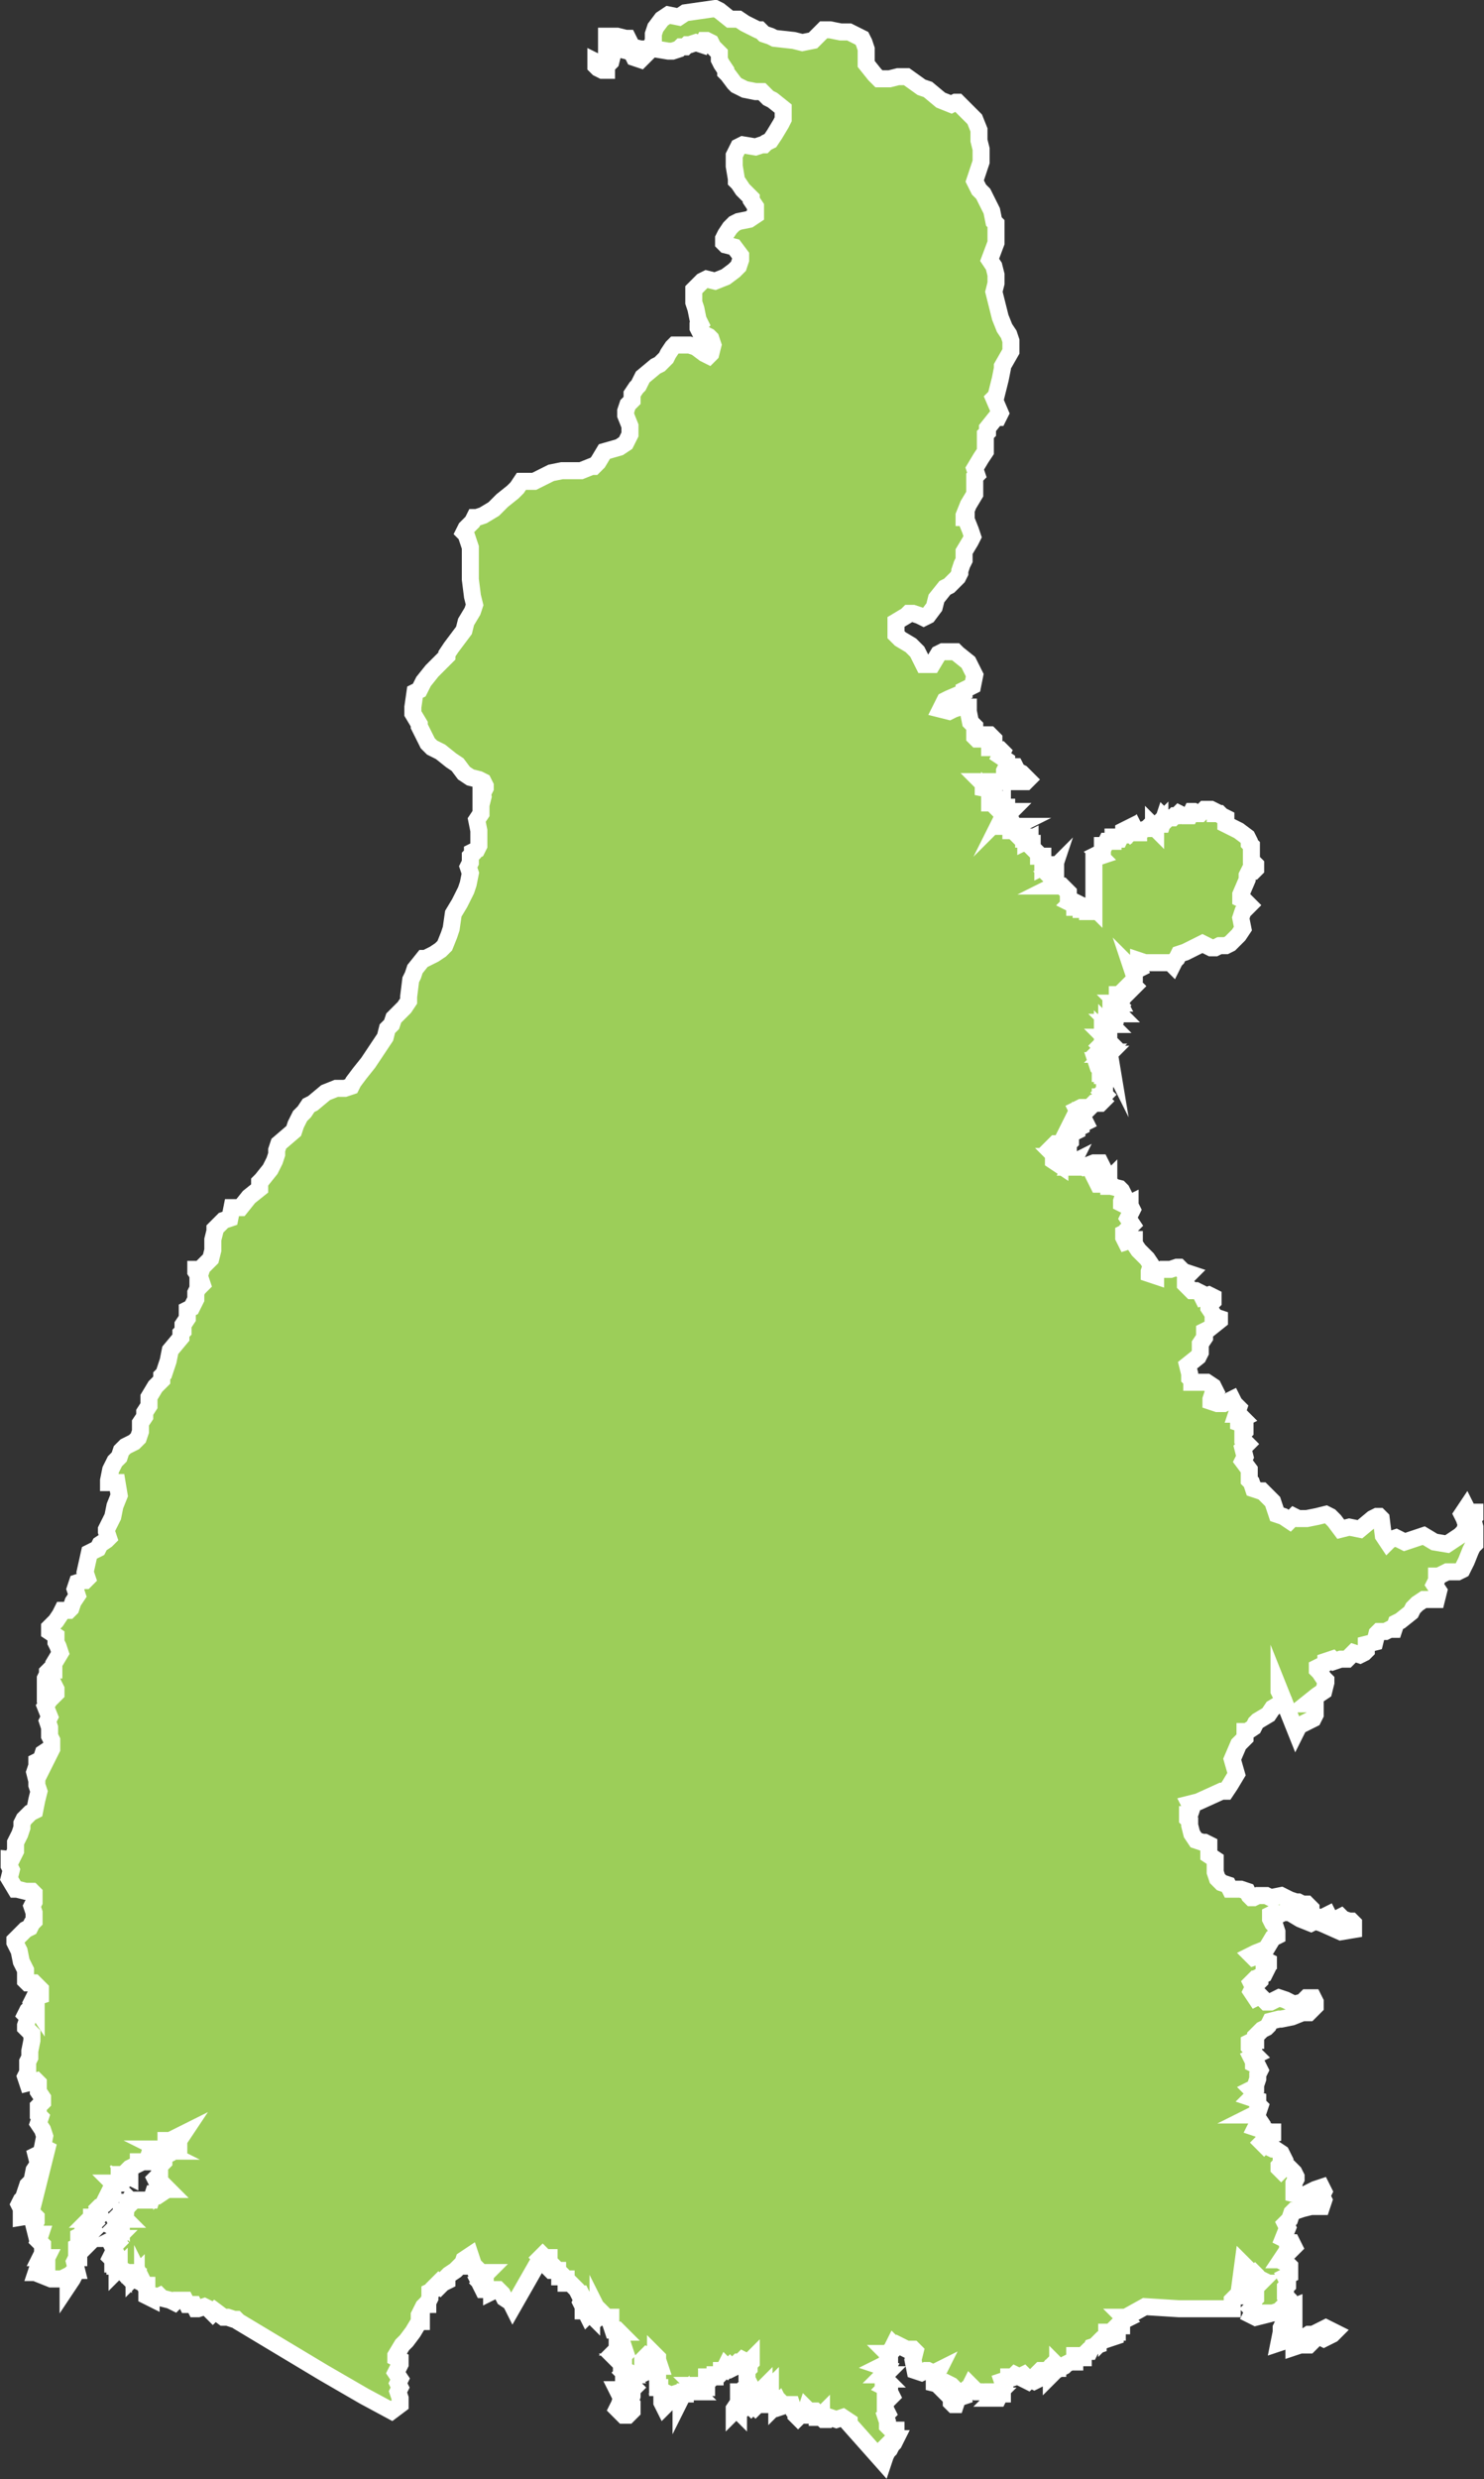 <svg xmlns="http://www.w3.org/2000/svg" viewBox="0 0 69.73 116.4"><rect x="0" y="0" width="69.73" height="116.4" fill="#333333" stroke="none"/><defs><style>.cls-1{fill:#9cce59;stroke:#fff;stroke-miterlimit:10;stroke-width:0.8px;fill-rule:evenodd;}</style></defs><g id="Camada_2" data-name="Camada 2"><g id="svg2"><path id="path54" class="cls-1" d="M.53,87.31l.2-.4v-.4l.2-.4.1-.3v-.2l.1-.2.1-.1.2-.2.2-.1.1-.5.1-.4-.1-.3v-.2l-.1-.4.1-.3v-.2l.2-.1.1-.3.3-.2v.2l.1-.2v-.4l-.1-.2v-.4l-.1-.3.1-.2-.2-.5.2-.3.3-.3v-.2l-.1-.2-.4.2v-.5l.1-.2v-.1l.1-.1h.2v-.3l.3-.5-.1-.3h0l-.1-.2v-.3l-.3-.2v-.2l.3-.3.2-.3.1-.2h.3l.1-.1.1-.3.2-.3-.1-.3.1-.3h0l.3-.1H4l.1-.1-.1-.3.2-.9.4-.2.1-.2.3-.2.1-.1-.1-.3v-.1l.3-.6.1-.5.2-.5-.1-.6h-.4v-.1l.1-.5.2-.4.2-.2.1-.3.2-.2.4-.2.2-.2.1-.3v-.4l.2-.3v-.2L7,66v-.4l.3-.5.3-.3v-.2l.1-.1.1-.3.1-.3.1-.5.5-.6v-.2l.1-.1v-.3l.2-.3v-.4l.2-.1.1-.2.1-.2v-.3l.1-.2.2-.2-.1-.3-.2-.3v-.1h.1v.5l.2-.6.4-.4.1-.4v-.5l.1-.4v-.1l.2-.2.2-.2.3-.1.1-.5h.4l.4-.5.5-.4v-.3l.1-.1.4-.5.2-.4.1-.3V54l.1-.3.7-.6.1-.3.2-.4.2-.2.2-.3.2-.1.6-.5.5-.2h.4l.3-.1.1-.2.3-.4.4-.5.6-.9.2-.3.1-.4.2-.2.1-.3.5-.5.2-.3v-.2l.1-.8.1-.2.1-.3.4-.5H20l.4-.2.3-.2.2-.2.2-.5.1-.3.1-.7.3-.5.2-.4.1-.2.1-.3.1-.5-.1-.3.1-.2v-.3l.1-.1V40l.2-.1.1-.2V39l-.1-.5.2-.3v-.4l.1-.4-.1-.6v.5l.1-.1.1-.2v-.1l-.1-.2-.2-.1-.4-.1-.3-.2-.3-.4-.3-.2-.5-.4-.4-.2-.2-.2-.1-.2-.3-.6V34l-.3-.5v-.3l.1-.7.2-.1.2-.4.4-.5.5-.5.2-.2v-.1l.2-.3.3-.4.3-.4.1-.4.3-.5.1-.3-.1-.4-.1-.8v-1.5l-.2-.6-.1-.1v0l.1-.2.3-.3.1-.2h.1l.3-.1.5-.3.4-.4.5-.4.2-.2.2-.3h.6l.4-.2.2-.1.2-.1.5-.1h.9l.5-.2h.1l.2-.2.3-.5.7-.2.3-.2.1-.2.1-.2V20l-.2-.5v-.2l.1-.3.2-.2v-.3l.2-.3.1-.1.2-.4.6-.5.2-.1.3-.3.1-.2.2-.3.1-.1h.7l.3.1.4.3.2.1.1-.1.1-.4-.1-.3-.1-.1-.2-.1-.2-.1-.1-.2v-.1l.1-.1-.1-.2-.1-.5-.1-.3v-.6l.2-.2.2-.2.2-.1.4.1.5-.2.4-.3.2-.2.1-.3V12l-.3-.4-.4-.1-.1-.1v-.2l.1-.2.2-.3.2-.2.2-.1.5-.1.3-.2v-.4l-.2-.3v-.1l-.4-.4-.2-.3-.1-.1v-.1l-.1-.6v-.5l.1-.2.1-.2.2-.1.6.1.3-.1h.1l.1-.1.2-.1.2-.3.3-.5.1-.2v-.5l-.5-.4-.2-.1-.1-.1-.2-.2h-.3l-.5-.1-.2-.1-.2-.1-.1-.1-.3-.4-.1-.1v-.1l-.2-.3-.1-.2v-.3l-.2-.2-.1-.1-.1-.2-.2-.1h-.1l-.1.2-.3-.1-.3.1h-.1l-.1.1H32l-.1.1-.3.1h-.2l-.6-.1h-.7l-.4-.1-.2-.4h-.1l-.4-.1h-.5v1.6h-.2l-.2-.1-.1-.1v-.2l.2.1.1-.1.3.1.1-.1.1-.4.1-.1.2-.1.4.1.2.1.1.2.3.1.1-.1.3-.3.2-.5v-.3l.1-.3h0l.3-.4.3-.2.5.1.3-.2,1.4-.2.2.1.5.4h.4l.3.2.4.2.2.1h.1l.2.2.3.1.2.1.9.1.4.1.5-.1.5-.5H39l.5.1h.4l.6.3.1.2.1.3V3l.4.5.2.2h.5l.4-.1h.4l.7.5.3.1.6.5.5.2.2-.1H45l.8.8.2.5v.5l.1.4v.6l-.2.6-.1.3.2.4.2.2.4.8.1.5.1.1v.9l-.3.8.2.3.1.4v.4l-.1.4.1.4.2.8.2.5.2.3.1.3v.5l-.4.7v.1l-.1.5-.1.4-.1.4-.1.1.3.7-.1.2h-.1l-.4.5v.2l-.1.1v.8l-.2.3-.3.5.1.3-.1.1v.8l-.3.5-.2.5v.1h.1v.1l.2.5.1.3-.1.2-.3.5v.4l-.1.2-.1.3v.1l-.1.2-.4.4-.2.1-.4.5-.1.4-.3.4-.2.1-.2-.1-.3-.1h-.2l-.1.1-.5.3v.6l.2.2.5.3.3.3.3.6h.4l.3-.5.2-.1h.6l.1.1.5.4.2.4.1.2-.1.5-.4.2v.1l-.7.3-.2.1-.2.4.4.1.2-.1.3-.1h.4v.2l.1.5.2.2v.5l.1.1H46l.1-.2h.4l.1.1.1.1v.1l-.1.1-.1.1v.1h.2l.2.1H47l.1.1-.1.2.3.2V36l-.1.2v.1l.1.2.2.1.2-.2v-.1h-.2l-.1-.2V36h.3l.1.2.2.1.2.2.1.1-.1.1h-2.1l.1.1V37l.5.1v.2h-.1l-.1-.1v.1l.1.1-.1.1v.2h.1l.1.1.1-.1.2.1.1-.1v.2h.2V38l-.1.2.1-.1h.2l-.1.1.1.3.1.2-.1.1h.2l-.2.1V39h.2v.1l.1.1.1.1h.2v.1h.1v.1l.2-.1v.2h.1v.2l.2.2.1.1v.1H49v.5l.2-.1h.1l.1.3.1-.1-.1.3.1.1.1-.1v.2h-.1l.2.2-.2.1h.4l.3.3v.3l.2.1-.1.1.2.1v.1h.3v.1h.3v.1h.1l.1-.3.1.1v-2.3l.3-.1-.1-.1.2-.1v-.3h.1l.1-.2h.3v-.2h.1l.1.1h.1l.1-.2h.1V39l.2-.1V39l.1.1.1-.1.1-.1.1.2h.1V39h.1l.3-.1.1-.1.1.1h.1v-.1l.1.1v-.1l.1-.1.1-.1v.1h.1l.1-.3.1.1.1-.1h.2l.1-.1h.1l.1-.1.2.1h.3l.1-.2h.1l.2.1h.1l.2-.2h.3l.2.1v.1h.2l.1.1.2.1v.3l.2.1.4.2.4.3.1.2v.1l.1.1v.7l.2.2v.2l-.1.1h-.2l-.1.2v.2l-.3.7v.2l.2.1.2.2-.1.1-.2.2-.1.3.1.5-.2.3-.2.2-.2.2-.2.1h-.3l-.2.1h-.2l-.4-.2-.4.2-.2.1-.2.1-.3.1-.1.2-.1.1-.1.2-.1-.1h-1.2l-.3-.1v.2h-.1l.1.2-.2.1-.1-.1.1.3V46l-.1.2.1.1-.3.3-.1.1-.1-.2-.1.1v.1h-.2v.2l.1.2h-.1l.1.1-.1.1.1.1-.1.1.1.1h-.1v.1l-.1.1v.1l-.1.1-.1-.1V48h-.1l.1.1h-.1v.1l-.1-.1v.1h.1v.1l-.1-.1v.3h-.1l-.1-.1v.1h0v.1l.1-.1.1.1v.1h-.1l.1.1h-.1v.1h-.1V49l-.1.1.1.1-.1.1.2.1H52l-.1.1h.2l-.1.1.1.1.1.2-.1-.6H52l-.2.2v.3h-.3l.1.3.1.1v.2h.1v.1h.1l.1.3-.1.1v.3l-.1.1.1.1-.1.1h-.1v.1l.1.1-.1.1h-.3l-.2.2-.1.1L51,52h-.2l-.2.1.1.2v.1l.1.1h.1l.1.2-.2.1v.1l-.2.1v.1l-.2.1h-.1l-.1.1.1.2v.1l-.1.1v.1H50v-.4l-.1.2v.1h-.3l-.1.1.2.1.1-.1v.1h.1V54l-.2.1v.2h-.1l.1.1h-.2v.1l.3.2v-.1H50l.2.1.2-.1-.1.2h.2v-.1h.2l.2.1.5-.2h.3l.1.2-.1.1h-.2l.1.1h-.1l.1.1-.1.1.1.2h-.1l.1.2h.3l.1-.1.1-.1v.3h.1l.4.1.1.1.1.2-.1.3v.1l.2.1.2-.1v.1l.1.2-.1.2-.1.2.2.3-.1.1-.1.1v.1l-.2.1v.2l.1.2.3-.1h.1v.2l.2.3.2.2.1.1.1.1.2.3-.1.3v.1l.3.1v-.1l.1-.1.2-.1H55l.3-.1h.1l.2.2.3.1-.1.1-.1.2v.2l.1.1.2.2h.2l.2.1.1.2.3-.1.2.1v.2l-.2.2v.1l.2.3v.1l.3.1V62l-.5.4-.2.1v.3l-.2.3v.4l-.1.2-.5.4.1.4v.2l.1.1v.1h.7l.3.2.1.2-.1.1-.1.3v.1l.3.1h.3l.4-.2.1.2.2.2-.1.3h.1l.2.2-.2.1v.1l.3.1v.3l-.1.1v.3l.2.2-.2.2.1.4-.1.2.3.4v.5l.1.1.1.3.3.1h.1l.5.5.2.6.3.1.3.2.2-.2.2.1h.4l.5-.1.4-.1.2.1.1.1.1.1.3.4.4-.1.5.1.6-.5.2-.1h.1l.1.1.1.8.2.3.1-.1.3-.1.4.2.3-.1.6-.2.5.3.6.1.6-.4.2-.2.1-.3-.1-.3-.1-.2.2-.3.1.2h.3v.2l-.1.1.1.4v.8l-.1.1-.1.2-.2.5-.2.4-.2.1H68l-.2.1-.2.1h-.1v.2l-.1.2.2.3-.1.4h-.6l-.3.2-.2.2-.1.2-.5.4-.2.1-.1.3h-.2l-.2.1h-.3l-.1.1-.1.4-.4.1v.3l-.1.1-.2.1-.3-.1-.3.3H63l-.3.1-.1-.1-.3.1v.1l-.2.1-.2.1v.1l.1.1.2.3.1.1V79l-.1.4-.3.2-.5.4h.1l.3.1v.4l-.1.2-.2.1-.4.2-.1.1-.1.2-.8-2v.1l.2.4v.1l-.5.3-.2.3-.5.3-.1.1-.1.2-.3.2h-.1v.3l-.3.3-.3.7.2.7-.3.5-.2.3h-.2l-1.1.5-.4.1.1.2-.1.3h-.1v.2l.1.1v.2l.1.4.2.3.3.1h.1l.2.1v.5l.3.2v.6l.1.3.1.1.1.1.3.1.1.2h.5l.3.1.1.2.1.1h.1l.2-.1h.4l.2.1.5-.1.4.2.3.1H61l.2.1h.2l.2.2v.1l.1.2.2.1.2.1.1-.1.2-.1.1.2h.3L63,90l.1.1.3.1h.1l.1.1v.3l-.6.1-.9-.4-.3-.1-.2.1-.5-.2-.5-.3h-.3l-.2.1-.2-.1-.2.1v.2l.1.2.1.1.1.3v.2l-.2.1-.3.5-.5.2-.2.1.1.1.3-.1.2.2.2.1v.1l-.2.1v.1l.1.1-.1.2-.2.1V93l-.1.1-.2-.1-.1.1.1.2-.1.2.2.3.2-.1.1.1.2.2h.2l.4-.2.3.1.2.1.2.1.4-.1.2-.2h.3l.1.2v.2l-.3.3h-.3l-.5.2-.5.1h-.1l-.4.1-.1.2-.1.1-.2.1-.3.3v.2h-.1l-.2.1v.2l.2.2v.1l.1.1-.2.1.1.2v.1l.2.1.1.2-.1.2v.2l-.1.3V98l-.2.1.1.1v.2l-.1.1.3.1v.2l.1.1-.1.3-.2.1H59l.2.3-.1.1-.1.2.3.1h.1l.3.1h.1v.1l-.4.1v.2l-.1.1.1.1.1-.1.1.2.2.1h.1l.3.2.1.2-.1.1v.2l-.1.1v.1l.1.1.1-.1h.3l.2.2.1.2v.1l-.1.2v.5l.4.1.6-.3.3-.1.1.2-.1.2.1.2-.1.3h-.5l-.4.1-.3.1h-.1l-.1.1-.1.3-.1.1-.1.1.1.2-.2.5.2.1v.1h.2l.1.2-.2.2-.2.1-.2.3h.1v.1l.2.1.1.1v.4l-.2.1.1.2v.2l-.1.1v.4l.1.1.1.1.1.2-.2.2-.3.2.2.3-.1.2-.1.2v.2l-.1.5.3-.1.1-.2h.1l.6.1.3-.2h.2l.6-.3.2.1.2.1-.1.1-.4.2-.2-.1-.3.1v.1l-.1.1-.1.1h-.4l-.3.1v-1.9l-.5.2-.1-.1-.1.1-.3.1h-.4v.1l-.4.1-.2-.1.1-.2-.1-.1.1-.1V108l.1-.1v-.4l-.1-.1.1-.1h.1l.1-.1h-.1l.1-.2-.2-.1v-.1l-.1-.1-.2.1-.1-.1h-.1v-.3l-.1-.1-.2,1.5h-.1l-.1.1-.1.1v.4h-2.5l-1.6-.1-.9.5h-.1l.1.1-.2.1v.2h-.1l-.1.2v.1h-.1v.2l-.3.1v-.2l-.1.1v-.2h.1l-.1.2-.2.1-.2.2v.1l-.3.1-.1.2h-.1l-.2.2v.1h-.1v-.1h-.3v.3h-.2l-.2.1h0l-.1.1-.2.1-.1-.1v.1h-.2v.2l-.1.1v-.2l-.1-.1-.1.1v.1h-.1v-.1h-.2l-.2.2h.1v.2l-.2.1-.2-.1-.1.1-.2-.1.1-.1-.1-.1-.2.1-.2-.1-.1.1h-.2v.1l-.3.1.1.3-.1.1h0v.2H47l-.1.2h-.2l.1-.1h-.1v-.2h-.3l-.1.1-.2-.1h-.2l-.2-.2-.1-.1-.1.2h-.1l-.1.1v.2l-.3.1-.1.3h-.1l-.1-.1v-.2l-.3-.3.1-.1.3-.1-.1-.1-.2-.1-.2.1-.4-.1v-.2l.2-.4h0l-.2.1h-.1l-.2-.1h-.1l-.2.1-.3-.1-.1-.5.1-.4-.1-.1h-.3l-.4-.2-.1.1-.1-.1-.1.2-.1.1v.1h-.1l.1.1v.2h-.1v.1l-.1.1-.2.1.3.1-.1.2-.1.1h.1l-.1.1.1.1h-.1v.1l.2.1v.1l-.1.1.2.1v.1l.1.2-.2.2h-.1v.4l.1.2-.1.1.1.3v.2l.2.2h.2v.3l-.1.1h.1l-.1.2-.1.1-.1.2-.1.1-.1.2-.1.3-1.6-1.8v-.1l-.3-.2-.3.1-.3-.1-.1.1h-.2l-.1-.1v-.1l-.1.1h-.1v-.2l-.1-.1h-.1v0H38l-.1-.1-.1.3h-.2l-.1.1-.1-.1v-.1l-.1-.1-.1-.3H37l-.3.1-.1-.2-.1.1v-.1l.1-.1-.1-.1h-.3v-.5l-.1.1v-.1l-.2.1v-.1l-.1.1.1.4h-.1v.3h-.2l-.1.1-.1-.1-.1.1-.1-.1v.1l-.3.1-.1.1-.1-.1v.1l-.1-.1-.1.1v-.1l.2-.3v-.5h.4l-.1-.1v-.1l.1-.1.1-.1-.1-.2v-.4l.1-.1V111l.1-.1v-.1l-.1.1h-.1l-.2-.1-.1.1h-.1l-.1.1v.1l-.2.1-.1-.1-.1.1-.1-.1-.1.2h-.1v.1l-.1.1h-.2v.1h-.1l-.1.1v-.1h-.2v.3l-.3.1h.3v.1H33V112h-.4l.1.1-.1.1.1.1h-.1l-.1-.1h-.1l-.1.1h-.1v.1h-.1l-.1.2v-.1l-.1.1h-.2l-.2.1-.1-.1-.1.1v.2l-.1.1-.1-.2h0v-.3h.1l-.1-.1v-.1h.1l-.2-.1v-.1h-.1v-.5l-.1-.1.1-.1v-.3H31l-.1-.3v-.1l-.1-.1v.2h-.1l-.1-.1-.2-.1-.2.2v.4l-.1.2v.1l-.2.1-.2.1v.3l.1.1-.1.1v.3l-.1.3.1.1v.3l-.2.2h-.2l-.3-.3.1-.2.1-.3v-.1l-.1-.1-.1-.2h.1l.2-.2v-.5h.1l-.1-.1.1-.1-.2-.1V111l-.1-.1h.1v-.1h.1v-.2l.1-.1-.1-.3h-.2l.1-.1-.1-.2v-.1H29v-.3h.1l-.1-.1h-.2l-.1-.3v-.3h-.3v-.1l-.1-.1-.1.1-.1-.2h0v.2H28v-.1h-.2v.1l-.1-.1-.1.1-.1-.2h-.1v-.2l-.1-.2.1-.2-.1-.2h-.1l-.1-.2h0l-.1-.1-.3-.3v.1h-.1V107h-.1l-.1-.1h-.1v-.1l-.1-.1v-.1h-.1l-.1-.1v.1h-.1l-.1-.1.1-.2-.1-.1V106h-.2l-.1-.1-.1.1.1.1h-.1l-.1.1-1.2,2.1-.1-.2-.3-.2-.1-.2-.1-.1-.1-.1h-.1l-.2.1h0v-.1h-.4l-.1-.2h.1l-.1-.1.2-.2v-.2l.1-.1h-.3l-.2-.2h-.1l-.2-.6-.3.2-.1.3h-.1l-.2.2-.3.2-.1.1v.2l-.2.1-.1.1-.1-.1-.1.1-.1.1v.1l-.2.1v.3l-.1.2v.1H20l-.1.1-.2.4v.1h.1v.2h-.1l-.3.5-.3.4-.2.2-.3.5v.1l.2.1v.2l-.1.2-.1.2.2.3-.1.2.1.2-.1.2.1.3v.3l-.4.3-1.3-.7-1.9-1.1-4-2.4-.1-.1H11l-.3-.1h-.2l-.4-.3-.1.1-.2-.2-.2-.1-.3.1h-.1l-.1-.2h-.3l-.1-.2h-.4l-.1.1L8,108l-.4-.1-.1-.1-.2.1-.1-.1h-.1v.1l-.2-.1v-.5h-.1l-.1-.2v.1l-.2-.1v-.2h-.1v-.1l-.1.1v-.1h-.2v-.1H6l-.2-.1v.1l-.1-.1h-.1v-.1l-.1.1v-.2h-.1v-.1h-.1v-.2l-.1-.1.1-.2.1-.1-.1-.2.2-.2-.1-.1.1-.1h-.1l.2-.1v-.3l-.2-.1.1-.1v-.1l-.1-.2.1-.1v.1h.1l.1.1v-.2l.1.1h.1l-.1-.1.1-.2v-.1l.1-.2v-.1l.1-.2.1.1.1-.1h.8l.1-.3h.1v.1h.1l.3-.2v-.1h.2l-.1-.1-.1-.1v.1l-.1.1v-.2l-.2-.1-.1-.2.2-.2v-.5h.1l.1-.1v-.2l.1-.1.2-.1.1-.1v-.1h.2v-.1h.1v-.3l.2-.3-.4.2v.2l-.1.1H8l-.1-.1v-.1h-.1v.1l.2.1v.1h-.2l-.2.1h-.1l.2.1h-.3l-.1.2H7l-.1.3h-.4v.1l-.4.2-.1.1v.1l.1.1v.1l-.2-.1h-.1l.1.2-.1.1-.2-.1v.2h-.3l.1.1-.1.1v.3h-.2l-.1.2-.1.2H5l-.1.1-.2.1-.1.1.1.3-.1.1-.2-.1-.2.2h.1v-.1h.1v.1l-.1.1.1.1-.1.1.1.2-.1.1h-.4v.1l-.2.1v.1l.1.1.1.1-.1.1-.2.1v.2h.2l-.1.1v.2h-.1l-.1.2.1.4h-.1l-.1.1.1.1-.1.2-.2.3v-.2l-.1-.2-.2.1h-.5l-.5-.2v-.1l.3-.2v-.1h-.4l-.1.3h.4l-.1-.1v-.2l.2-.4h-.3l.1-.2v-.4l-.2-.2.1-.3h-.2l-.1-.4.1-.2v-.2l-.1-.1-.6.1v-.4l-.1-.2.1-.2.1-.1.3.1h.1v-.2l-.3-.2.1-.3.2-.2.1-.5.2-.3-.1-.4.2-.1.2.1v.1l.1-.4-.2-.1.1-.5L2,100l-.2-.3.1-.3-.1-.1v-.4l.2-.2v-.2l-.2-.3v-.4l-.1-.1-.4.1-.1-.3.1-.2v-.5l.1-.2v-.3l.1-.5v-.3l-.3-.3v-.1l.1-.3v-.1l-.1-.1.1-.2.4-.4v.3l-.2-.3.1-.2.3-.1v-.3l-.3-.3h-.3l-.1-.1v-.5l-.1-.2-.1-.2-.1-.5-.1-.2-.1-.2v-.1l.4-.4.1-.1.2-.1.1-.2.1-.1v-.4l-.1-.3.1-.2v-.4l-.1-.1h-.3l-.4-.1H.73l-.3-.5.1-.4-.1-.2v-.3Z"/></g></g></svg>